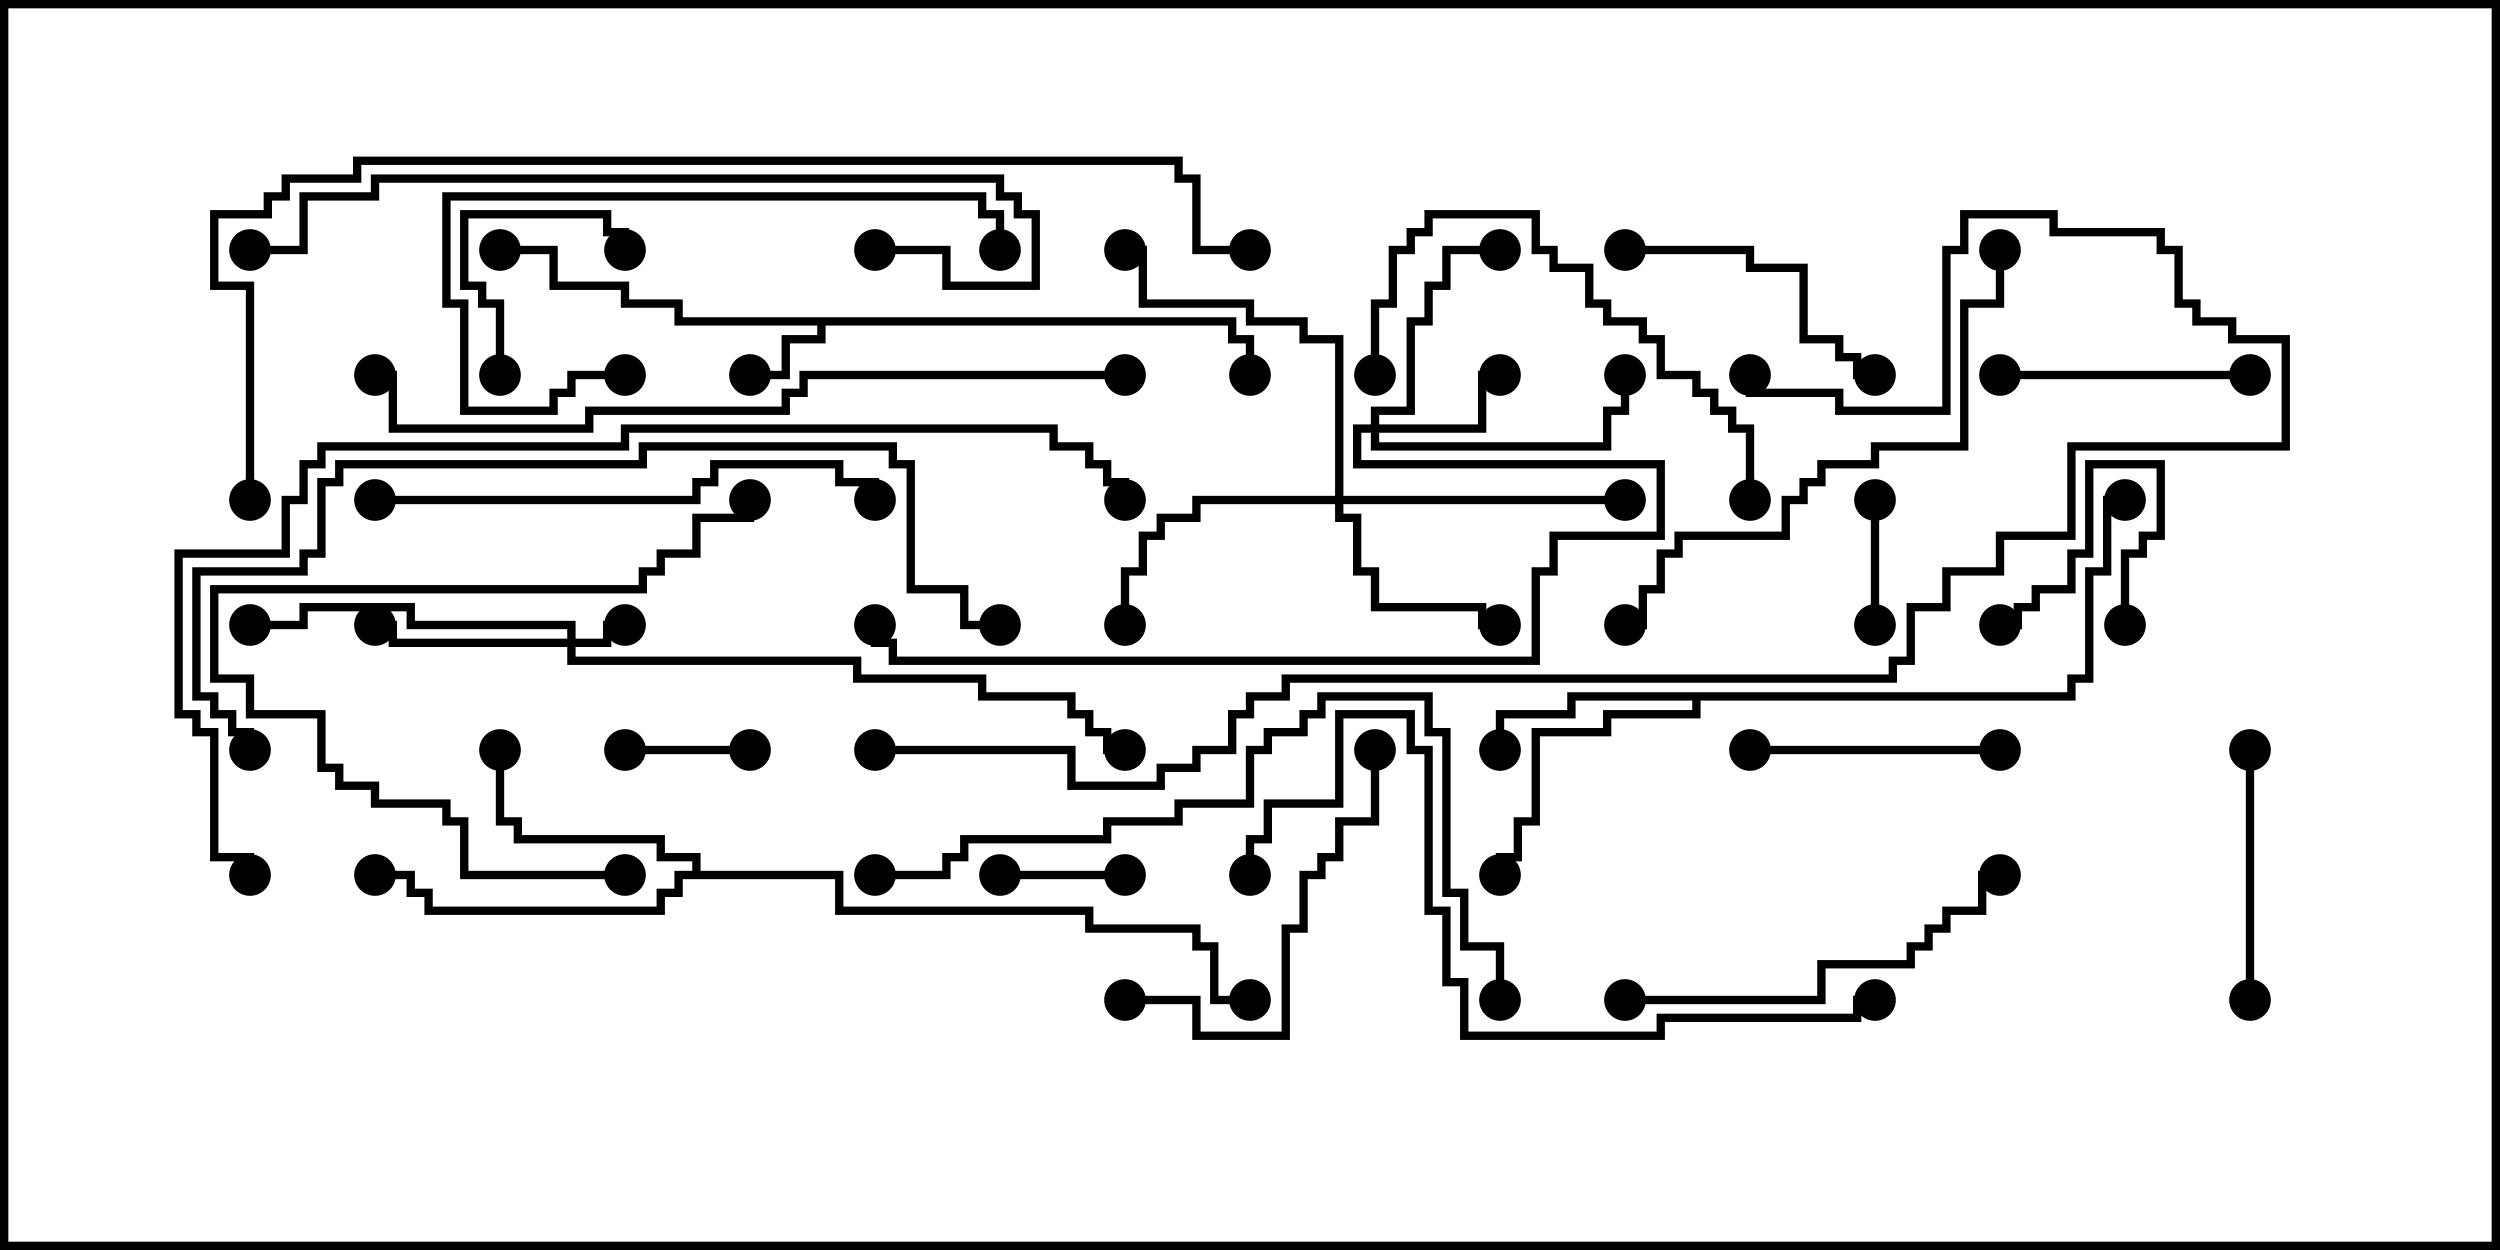 <svg version="1.1" width="30" height="15" xmlns="http://www.w3.org/2000/svg"><path d="M14.836,3.807L14.836,4.021L15.05,4.021L15.05,4.5L14.95,4.5L14.95,4.121L14.736,4.121L14.736,3.907L9.907,3.907L9.907,4.121L9.479,4.121L9.479,4.55L9,4.55L9,4.45L9.379,4.45L9.379,4.021L9.807,4.021L9.807,3.907L8.093,3.907L8.093,3.693L7.45,3.693L7.45,3.479L6.593,3.479L6.593,3.05L6,3.05L6,2.95L6.693,2.95L6.693,3.379L7.55,3.379L7.55,3.593L8.193,3.593L8.193,3.807z" stroke="none"/><path d="M24.807,8.307L24.807,8.093L25.021,8.093L25.021,6.807L25.236,6.807L25.236,5.95L25.5,5.95L25.5,6.05L25.336,6.05L25.336,6.907L25.121,6.907L25.121,8.193L24.907,8.193L24.907,8.407L20.407,8.407L20.407,8.621L19.336,8.621L19.336,8.836L18.479,8.836L18.479,9.907L18.264,9.907L18.264,10.336L18.05,10.336L18.05,10.5L17.95,10.5L17.95,10.236L18.164,10.236L18.164,9.807L18.379,9.807L18.379,8.736L19.236,8.736L19.236,8.521L20.307,8.521L20.307,8.407L18.907,8.407L18.907,8.621L18.05,8.621L18.05,9L17.95,9L17.95,8.521L18.807,8.521L18.807,8.307z" stroke="none"/><path d="M8.307,10.45L8.307,10.336L7.879,10.336L7.879,10.121L6.164,10.121L6.164,9.907L5.95,9.907L5.95,9L6.05,9L6.05,9.807L6.264,9.807L6.264,10.021L7.979,10.021L7.979,10.236L8.407,10.236L8.407,10.45L10.121,10.45L10.121,10.879L13.121,10.879L13.121,11.093L14.407,11.093L14.407,11.307L14.621,11.307L14.621,11.95L15,11.95L15,12.05L14.521,12.05L14.521,11.407L14.307,11.407L14.307,11.193L13.021,11.193L13.021,10.979L10.021,10.979L10.021,10.55L8.193,10.55L8.193,10.764L7.979,10.764L7.979,10.979L5.093,10.979L5.093,10.764L4.879,10.764L4.879,10.55L4.5,10.55L4.5,10.45L4.979,10.45L4.979,10.664L5.193,10.664L5.193,10.879L7.879,10.879L7.879,10.664L8.093,10.664L8.093,10.45z" stroke="none"/><path d="M6.807,7.664L6.807,7.55L4.879,7.55L4.879,7.336L3.693,7.336L3.693,7.55L3,7.55L3,7.45L3.593,7.45L3.593,7.236L4.979,7.236L4.979,7.45L6.907,7.45L6.907,7.664L7.236,7.664L7.236,7.45L7.5,7.45L7.5,7.55L7.336,7.55L7.336,7.764L6.907,7.764L6.907,7.879L10.336,7.879L10.336,8.093L11.836,8.093L11.836,8.307L12.907,8.307L12.907,8.521L13.121,8.521L13.121,8.736L13.336,8.736L13.336,8.95L13.5,8.95L13.5,9.05L13.236,9.05L13.236,8.836L13.021,8.836L13.021,8.621L12.807,8.621L12.807,8.407L11.736,8.407L11.736,8.193L10.236,8.193L10.236,7.979L6.807,7.979L6.807,7.764L4.664,7.764L4.664,7.55L4.5,7.55L4.5,7.45L4.764,7.45L4.764,7.664z" stroke="none"/><path d="M16.45,5.093L16.45,4.879L16.879,4.879L16.879,3.807L17.093,3.807L17.093,3.379L17.307,3.379L17.307,2.95L18,2.95L18,3.05L17.407,3.05L17.407,3.479L17.193,3.479L17.193,3.907L16.979,3.907L16.979,4.979L16.55,4.979L16.55,5.093L17.736,5.093L17.736,4.45L18,4.45L18,4.55L17.836,4.55L17.836,5.193L16.55,5.193L16.55,5.307L19.236,5.307L19.236,4.879L19.45,4.879L19.45,4.5L19.55,4.5L19.55,4.979L19.336,4.979L19.336,5.407L16.45,5.407L16.45,5.193L16.336,5.193L16.336,5.521L19.979,5.521L19.979,6.479L18.693,6.479L18.693,6.907L18.479,6.907L18.479,7.979L10.664,7.979L10.664,7.764L10.45,7.764L10.45,7.5L10.55,7.5L10.55,7.664L10.764,7.664L10.764,7.879L18.379,7.879L18.379,6.807L18.593,6.807L18.593,6.379L19.879,6.379L19.879,5.621L16.236,5.621L16.236,5.093z" stroke="none"/><path d="M16.021,5.95L16.021,4.121L15.593,4.121L15.593,3.907L14.95,3.907L14.95,3.693L13.664,3.693L13.664,3.05L13.5,3.05L13.5,2.95L13.764,2.95L13.764,3.593L15.05,3.593L15.05,3.807L15.693,3.807L15.693,4.021L16.121,4.021L16.121,5.95L19.5,5.95L19.5,6.05L16.121,6.05L16.121,6.164L16.336,6.164L16.336,6.807L16.55,6.807L16.55,7.236L17.836,7.236L17.836,7.45L18,7.45L18,7.55L17.736,7.55L17.736,7.336L16.45,7.336L16.45,6.907L16.236,6.907L16.236,6.264L16.021,6.264L16.021,6.05L14.407,6.05L14.407,6.264L13.979,6.264L13.979,6.479L13.764,6.479L13.764,6.907L13.55,6.907L13.55,7.5L13.45,7.5L13.45,6.807L13.664,6.807L13.664,6.379L13.879,6.379L13.879,6.164L14.307,6.164L14.307,5.95z" stroke="none"/><path d="M22.55,7.5L22.45,7.5L22.45,6L22.55,6z" stroke="none"/><path d="M13.5,10.45L13.5,10.55L12,10.55L12,10.45z" stroke="none"/><path d="M25.55,7.5L25.45,7.5L25.45,6.593L25.664,6.593L25.664,6.379L25.879,6.379L25.879,5.621L25.121,5.621L25.121,6.693L24.907,6.693L24.907,7.121L24.479,7.121L24.479,7.336L24.264,7.336L24.264,7.55L24,7.55L24,7.45L24.164,7.45L24.164,7.236L24.379,7.236L24.379,7.021L24.807,7.021L24.807,6.593L25.021,6.593L25.021,5.521L25.979,5.521L25.979,6.479L25.764,6.479L25.764,6.693L25.55,6.693z" stroke="none"/><path d="M7.5,9.05L7.5,8.95L9,8.95L9,9.05z" stroke="none"/><path d="M6.05,4.5L5.95,4.5L5.95,3.693L5.736,3.693L5.736,3.479L5.521,3.479L5.521,2.521L7.336,2.521L7.336,2.736L7.55,2.736L7.55,3L7.45,3L7.45,2.836L7.236,2.836L7.236,2.621L5.621,2.621L5.621,3.379L5.836,3.379L5.836,3.593L6.05,3.593z" stroke="none"/><path d="M21,9.05L21,8.95L24,8.95L24,9.05z" stroke="none"/><path d="M24,4.55L24,4.45L27,4.45L27,4.55z" stroke="none"/><path d="M26.95,9L27.05,9L27.05,12L26.95,12z" stroke="none"/><path d="M19.5,3.05L19.5,2.95L21.05,2.95L21.05,3.164L21.693,3.164L21.693,4.021L22.121,4.021L22.121,4.236L22.336,4.236L22.336,4.45L22.5,4.45L22.5,4.55L22.236,4.55L22.236,4.336L22.021,4.336L22.021,4.121L21.593,4.121L21.593,3.264L20.95,3.264L20.95,3.05z" stroke="none"/><path d="M13.5,12.05L13.5,11.95L14.407,11.95L14.407,12.379L15.379,12.379L15.379,11.093L15.593,11.093L15.593,10.45L15.807,10.45L15.807,10.236L16.021,10.236L16.021,9.807L16.45,9.807L16.45,9L16.55,9L16.55,9.907L16.121,9.907L16.121,10.336L15.907,10.336L15.907,10.55L15.693,10.55L15.693,11.193L15.479,11.193L15.479,12.479L14.307,12.479L14.307,12.05z" stroke="none"/><path d="M16.55,4.5L16.45,4.5L16.45,3.593L16.664,3.593L16.664,2.95L16.879,2.95L16.879,2.736L17.093,2.736L17.093,2.521L18.479,2.521L18.479,2.95L18.693,2.95L18.693,3.164L19.121,3.164L19.121,3.593L19.336,3.593L19.336,3.807L19.764,3.807L19.764,4.021L19.979,4.021L19.979,4.45L20.407,4.45L20.407,4.664L20.621,4.664L20.621,4.879L20.836,4.879L20.836,5.093L21.05,5.093L21.05,6L20.95,6L20.95,5.193L20.736,5.193L20.736,4.979L20.521,4.979L20.521,4.764L20.307,4.764L20.307,4.55L19.879,4.55L19.879,4.121L19.664,4.121L19.664,3.907L19.236,3.907L19.236,3.693L19.021,3.693L19.021,3.264L18.593,3.264L18.593,3.05L18.379,3.05L18.379,2.621L17.193,2.621L17.193,2.836L16.979,2.836L16.979,3.05L16.764,3.05L16.764,3.693L16.55,3.693z" stroke="none"/><path d="M19.5,12.05L19.5,11.95L21.807,11.95L21.807,11.521L22.879,11.521L22.879,11.307L23.093,11.307L23.093,11.093L23.307,11.093L23.307,10.879L23.736,10.879L23.736,10.45L24,10.45L24,10.55L23.836,10.55L23.836,10.979L23.407,10.979L23.407,11.193L23.193,11.193L23.193,11.407L22.979,11.407L22.979,11.621L21.907,11.621L21.907,12.05z" stroke="none"/><path d="M7.5,10.45L7.5,10.55L5.521,10.55L5.521,9.907L5.307,9.907L5.307,9.693L4.45,9.693L4.45,9.479L4.021,9.479L4.021,9.264L3.807,9.264L3.807,8.621L2.95,8.621L2.95,8.193L2.521,8.193L2.521,7.021L7.664,7.021L7.664,6.807L7.879,6.807L7.879,6.593L8.307,6.593L8.307,6.164L8.95,6.164L8.95,6L9.05,6L9.05,6.264L8.407,6.264L8.407,6.693L7.979,6.693L7.979,6.907L7.764,6.907L7.764,7.121L2.621,7.121L2.621,8.093L3.05,8.093L3.05,8.521L3.907,8.521L3.907,9.164L4.121,9.164L4.121,9.379L4.55,9.379L4.55,9.593L5.407,9.593L5.407,9.807L5.621,9.807L5.621,10.45z" stroke="none"/><path d="M7.5,4.45L7.5,4.55L6.907,4.55L6.907,4.764L6.693,4.764L6.693,4.979L5.521,4.979L5.521,3.693L5.307,3.693L5.307,2.307L11.836,2.307L11.836,2.521L12.05,2.521L12.05,3L11.95,3L11.95,2.621L11.736,2.621L11.736,2.407L5.407,2.407L5.407,3.593L5.621,3.593L5.621,4.879L6.593,4.879L6.593,4.664L6.807,4.664L6.807,4.45z" stroke="none"/><path d="M4.5,6.05L4.5,5.95L8.307,5.95L8.307,5.736L8.521,5.736L8.521,5.521L10.121,5.521L10.121,5.736L10.55,5.736L10.55,6L10.45,6L10.45,5.836L10.021,5.836L10.021,5.621L8.621,5.621L8.621,5.836L8.407,5.836L8.407,6.05z" stroke="none"/><path d="M23.95,3L24.05,3L24.05,3.693L23.621,3.693L23.621,5.407L22.55,5.407L22.55,5.621L21.907,5.621L21.907,5.836L21.693,5.836L21.693,6.05L21.479,6.05L21.479,6.479L20.193,6.479L20.193,6.693L19.979,6.693L19.979,7.121L19.764,7.121L19.764,7.55L19.5,7.55L19.5,7.45L19.664,7.45L19.664,7.021L19.879,7.021L19.879,6.593L20.093,6.593L20.093,6.379L21.379,6.379L21.379,5.95L21.593,5.95L21.593,5.736L21.807,5.736L21.807,5.521L22.45,5.521L22.45,5.307L23.521,5.307L23.521,3.593L23.95,3.593z" stroke="none"/><path d="M10.5,3.05L10.5,2.95L11.407,2.95L11.407,3.379L12.379,3.379L12.379,2.621L12.164,2.621L12.164,2.407L11.95,2.407L11.95,2.193L4.55,2.193L4.55,2.407L3.693,2.407L3.693,3.05L3,3.05L3,2.95L3.593,2.95L3.593,2.307L4.45,2.307L4.45,2.093L12.05,2.093L12.05,2.307L12.264,2.307L12.264,2.521L12.479,2.521L12.479,3.479L11.307,3.479L11.307,3.05z" stroke="none"/><path d="M22.5,11.95L22.5,12.05L22.336,12.05L22.336,12.264L19.979,12.264L19.979,12.479L17.521,12.479L17.521,11.836L17.307,11.836L17.307,10.979L17.093,10.979L17.093,9.05L16.879,9.05L16.879,8.621L16.121,8.621L16.121,9.693L15.264,9.693L15.264,10.121L15.05,10.121L15.05,10.5L14.95,10.5L14.95,10.021L15.164,10.021L15.164,9.593L16.021,9.593L16.021,8.521L16.979,8.521L16.979,8.95L17.193,8.95L17.193,10.879L17.407,10.879L17.407,11.736L17.621,11.736L17.621,12.379L19.879,12.379L19.879,12.164L22.236,12.164L22.236,11.95z" stroke="none"/><path d="M10.5,10.55L10.5,10.45L11.307,10.45L11.307,10.236L11.521,10.236L11.521,10.021L13.236,10.021L13.236,9.807L14.093,9.807L14.093,9.593L14.95,9.593L14.95,8.95L15.164,8.95L15.164,8.736L15.593,8.736L15.593,8.521L15.807,8.521L15.807,8.307L17.193,8.307L17.193,8.736L17.407,8.736L17.407,10.664L17.621,10.664L17.621,11.307L18.05,11.307L18.05,12L17.95,12L17.95,11.407L17.521,11.407L17.521,10.764L17.307,10.764L17.307,8.836L17.093,8.836L17.093,8.407L15.907,8.407L15.907,8.621L15.693,8.621L15.693,8.836L15.264,8.836L15.264,9.05L15.05,9.05L15.05,9.693L14.193,9.693L14.193,9.907L13.336,9.907L13.336,10.121L11.621,10.121L11.621,10.336L11.407,10.336L11.407,10.55z" stroke="none"/><path d="M13.5,4.45L13.5,4.55L9.693,4.55L9.693,4.764L9.479,4.764L9.479,4.979L7.121,4.979L7.121,5.193L4.664,5.193L4.664,4.55L4.5,4.55L4.5,4.45L4.764,4.45L4.764,5.093L7.021,5.093L7.021,4.879L9.379,4.879L9.379,4.664L9.593,4.664L9.593,4.45z" stroke="none"/><path d="M3.05,9L2.95,9L2.95,8.836L2.736,8.836L2.736,8.621L2.521,8.621L2.521,8.407L2.307,8.407L2.307,6.807L3.593,6.807L3.593,6.593L3.807,6.593L3.807,5.736L4.021,5.736L4.021,5.521L7.664,5.521L7.664,5.307L10.764,5.307L10.764,5.521L10.979,5.521L10.979,7.021L11.621,7.021L11.621,7.45L12,7.45L12,7.55L11.521,7.55L11.521,7.121L10.879,7.121L10.879,5.621L10.664,5.621L10.664,5.407L7.764,5.407L7.764,5.621L4.121,5.621L4.121,5.836L3.907,5.836L3.907,6.693L3.693,6.693L3.693,6.907L2.407,6.907L2.407,8.307L2.621,8.307L2.621,8.521L2.836,8.521L2.836,8.736L3.05,8.736z" stroke="none"/><path d="M10.5,9.05L10.5,8.95L12.907,8.95L12.907,9.379L13.879,9.379L13.879,9.164L14.307,9.164L14.307,8.95L14.736,8.95L14.736,8.521L14.95,8.521L14.95,8.307L15.379,8.307L15.379,8.093L22.664,8.093L22.664,7.879L22.879,7.879L22.879,7.236L23.307,7.236L23.307,6.807L23.95,6.807L23.95,6.379L24.807,6.379L24.807,5.307L27.379,5.307L27.379,4.121L26.736,4.121L26.736,3.907L26.307,3.907L26.307,3.693L26.093,3.693L26.093,3.05L25.879,3.05L25.879,2.836L24.593,2.836L24.593,2.621L23.621,2.621L23.621,3.05L23.407,3.05L23.407,4.979L22.021,4.979L22.021,4.764L20.95,4.764L20.95,4.5L21.05,4.5L21.05,4.664L22.121,4.664L22.121,4.879L23.307,4.879L23.307,2.95L23.521,2.95L23.521,2.521L24.693,2.521L24.693,2.736L25.979,2.736L25.979,2.95L26.193,2.95L26.193,3.593L26.407,3.593L26.407,3.807L26.836,3.807L26.836,4.021L27.479,4.021L27.479,5.407L24.907,5.407L24.907,6.479L24.05,6.479L24.05,6.907L23.407,6.907L23.407,7.336L22.979,7.336L22.979,7.979L22.764,7.979L22.764,8.193L15.479,8.193L15.479,8.407L15.05,8.407L15.05,8.621L14.836,8.621L14.836,9.05L14.407,9.05L14.407,9.264L13.979,9.264L13.979,9.479L12.807,9.479L12.807,9.05z" stroke="none"/><path d="M3.05,10.5L2.95,10.5L2.95,10.336L2.521,10.336L2.521,8.836L2.307,8.836L2.307,8.621L2.093,8.621L2.093,6.593L3.379,6.593L3.379,5.95L3.593,5.95L3.593,5.521L3.807,5.521L3.807,5.307L7.45,5.307L7.45,5.093L12.693,5.093L12.693,5.307L13.121,5.307L13.121,5.521L13.336,5.521L13.336,5.736L13.55,5.736L13.55,6L13.45,6L13.45,5.836L13.236,5.836L13.236,5.621L13.021,5.621L13.021,5.407L12.593,5.407L12.593,5.193L7.55,5.193L7.55,5.407L3.907,5.407L3.907,5.621L3.693,5.621L3.693,6.05L3.479,6.05L3.479,6.693L2.193,6.693L2.193,8.521L2.407,8.521L2.407,8.736L2.621,8.736L2.621,10.236L3.05,10.236z" stroke="none"/><path d="M3.05,6L2.95,6L2.95,3.479L2.521,3.479L2.521,2.521L3.164,2.521L3.164,2.307L3.379,2.307L3.379,2.093L4.236,2.093L4.236,1.879L14.193,1.879L14.193,2.093L14.407,2.093L14.407,2.95L15,2.95L15,3.05L14.307,3.05L14.307,2.193L14.093,2.193L14.093,1.979L4.336,1.979L4.336,2.193L3.479,2.193L3.479,2.407L3.264,2.407L3.264,2.621L2.621,2.621L2.621,3.379L3.05,3.379z" stroke="none"/><circle cx="9" cy="4.5" r="0.25" stroke-width="0" fill="#000" /><circle cx="6" cy="3" r="0.25" stroke-width="0" fill="#000" /><circle cx="15" cy="4.5" r="0.25" stroke-width="0" fill="#000" /><circle cx="18" cy="9" r="0.25" stroke-width="0" fill="#000" /><circle cx="18" cy="10.5" r="0.25" stroke-width="0" fill="#000" /><circle cx="25.5" cy="6" r="0.25" stroke-width="0" fill="#000" /><circle cx="6" cy="9" r="0.25" stroke-width="0" fill="#000" /><circle cx="4.5" cy="10.5" r="0.25" stroke-width="0" fill="#000" /><circle cx="15" cy="12" r="0.25" stroke-width="0" fill="#000" /><circle cx="7.5" cy="7.5" r="0.25" stroke-width="0" fill="#000" /><circle cx="4.5" cy="7.5" r="0.25" stroke-width="0" fill="#000" /><circle cx="3" cy="7.5" r="0.25" stroke-width="0" fill="#000" /><circle cx="13.5" cy="9" r="0.25" stroke-width="0" fill="#000" /><circle cx="18" cy="4.5" r="0.25" stroke-width="0" fill="#000" /><circle cx="18" cy="3" r="0.25" stroke-width="0" fill="#000" /><circle cx="19.5" cy="4.5" r="0.25" stroke-width="0" fill="#000" /><circle cx="10.5" cy="7.5" r="0.25" stroke-width="0" fill="#000" /><circle cx="18" cy="7.5" r="0.25" stroke-width="0" fill="#000" /><circle cx="13.5" cy="7.5" r="0.25" stroke-width="0" fill="#000" /><circle cx="19.5" cy="6" r="0.25" stroke-width="0" fill="#000" /><circle cx="13.5" cy="3" r="0.25" stroke-width="0" fill="#000" /><circle cx="22.5" cy="7.5" r="0.25" stroke-width="0" fill="#000" /><circle cx="22.5" cy="6" r="0.25" stroke-width="0" fill="#000" /><circle cx="13.5" cy="10.5" r="0.25" stroke-width="0" fill="#000" /><circle cx="12" cy="10.5" r="0.25" stroke-width="0" fill="#000" /><circle cx="25.5" cy="7.5" r="0.25" stroke-width="0" fill="#000" /><circle cx="24" cy="7.5" r="0.25" stroke-width="0" fill="#000" /><circle cx="7.5" cy="9" r="0.25" stroke-width="0" fill="#000" /><circle cx="9" cy="9" r="0.25" stroke-width="0" fill="#000" /><circle cx="6" cy="4.5" r="0.25" stroke-width="0" fill="#000" /><circle cx="7.5" cy="3" r="0.25" stroke-width="0" fill="#000" /><circle cx="21" cy="9" r="0.25" stroke-width="0" fill="#000" /><circle cx="24" cy="9" r="0.25" stroke-width="0" fill="#000" /><circle cx="24" cy="4.5" r="0.25" stroke-width="0" fill="#000" /><circle cx="27" cy="4.5" r="0.25" stroke-width="0" fill="#000" /><circle cx="27" cy="9" r="0.25" stroke-width="0" fill="#000" /><circle cx="27" cy="12" r="0.25" stroke-width="0" fill="#000" /><circle cx="19.5" cy="3" r="0.25" stroke-width="0" fill="#000" /><circle cx="22.5" cy="4.5" r="0.25" stroke-width="0" fill="#000" /><circle cx="13.5" cy="12" r="0.25" stroke-width="0" fill="#000" /><circle cx="16.5" cy="9" r="0.25" stroke-width="0" fill="#000" /><circle cx="16.5" cy="4.5" r="0.25" stroke-width="0" fill="#000" /><circle cx="21" cy="6" r="0.25" stroke-width="0" fill="#000" /><circle cx="19.5" cy="12" r="0.25" stroke-width="0" fill="#000" /><circle cx="24" cy="10.5" r="0.25" stroke-width="0" fill="#000" /><circle cx="7.5" cy="10.5" r="0.25" stroke-width="0" fill="#000" /><circle cx="9" cy="6" r="0.25" stroke-width="0" fill="#000" /><circle cx="7.5" cy="4.5" r="0.25" stroke-width="0" fill="#000" /><circle cx="12" cy="3" r="0.25" stroke-width="0" fill="#000" /><circle cx="4.5" cy="6" r="0.25" stroke-width="0" fill="#000" /><circle cx="10.5" cy="6" r="0.25" stroke-width="0" fill="#000" /><circle cx="24" cy="3" r="0.25" stroke-width="0" fill="#000" /><circle cx="19.5" cy="7.5" r="0.25" stroke-width="0" fill="#000" /><circle cx="10.5" cy="3" r="0.25" stroke-width="0" fill="#000" /><circle cx="3" cy="3" r="0.25" stroke-width="0" fill="#000" /><circle cx="22.5" cy="12" r="0.25" stroke-width="0" fill="#000" /><circle cx="15" cy="10.5" r="0.25" stroke-width="0" fill="#000" /><circle cx="10.5" cy="10.5" r="0.25" stroke-width="0" fill="#000" /><circle cx="18" cy="12" r="0.25" stroke-width="0" fill="#000" /><circle cx="13.5" cy="4.5" r="0.25" stroke-width="0" fill="#000" /><circle cx="4.5" cy="4.5" r="0.25" stroke-width="0" fill="#000" /><circle cx="3" cy="9" r="0.25" stroke-width="0" fill="#000" /><circle cx="12" cy="7.5" r="0.25" stroke-width="0" fill="#000" /><circle cx="10.5" cy="9" r="0.25" stroke-width="0" fill="#000" /><circle cx="21" cy="4.5" r="0.25" stroke-width="0" fill="#000" /><circle cx="3" cy="10.5" r="0.25" stroke-width="0" fill="#000" /><circle cx="13.5" cy="6" r="0.25" stroke-width="0" fill="#000" /><circle cx="3" cy="6" r="0.25" stroke-width="0" fill="#000" /><circle cx="15" cy="3" r="0.25" stroke-width="0" fill="#000" /><rect x="0" y="0" width="30" height="15" stroke-width="0.2" stroke="#000" fill="none" /></svg>
